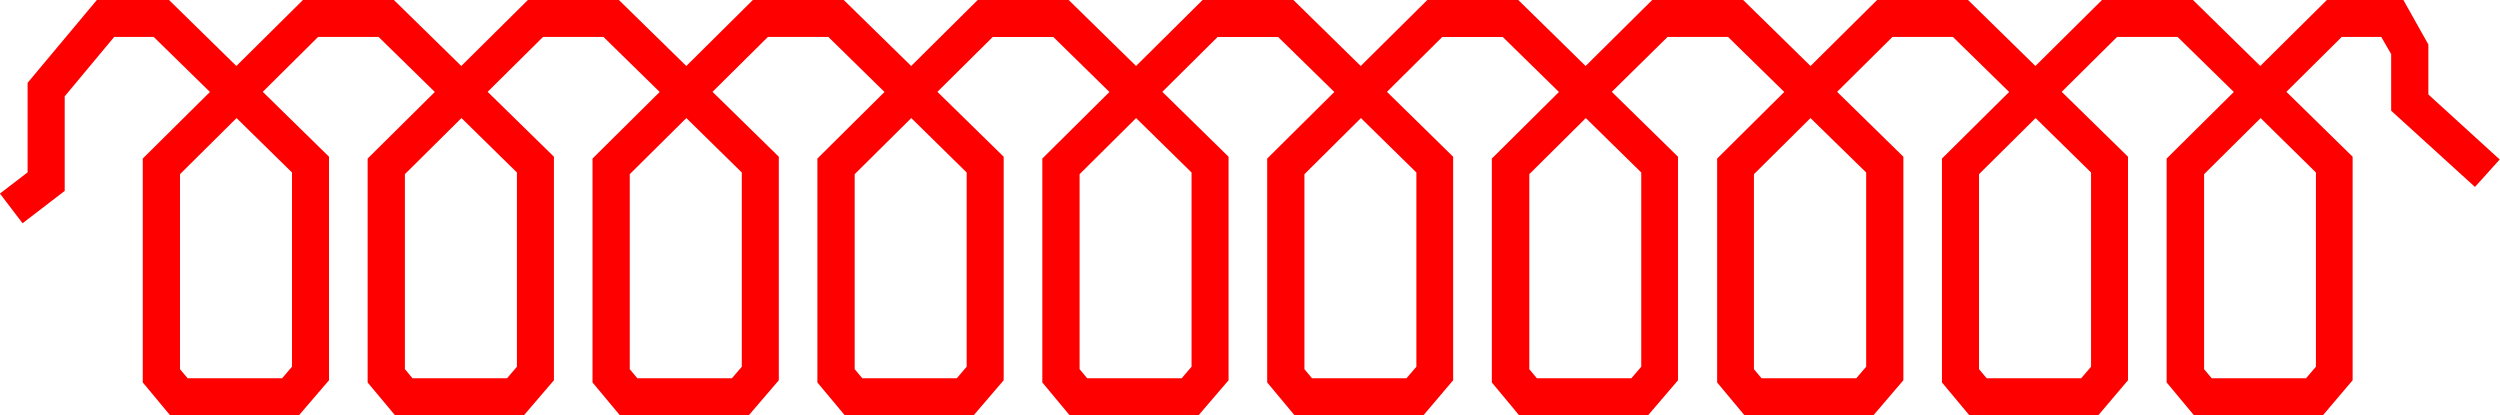 <svg xmlns="http://www.w3.org/2000/svg" width="50.539" height="8.397" viewBox="0 0 50.539 8.397">
  <path id="_2034" data-name="2034" d="M784.88,307.963v-1.01l-.505-.9h-1.547l-1.346,1.334-1.361-1.334h-1.839l-1.346,1.334-1.362-1.334h-1.838l-1.346,1.334-1.362-1.334h-1.839l-1.346,1.334-1.361-1.334h-1.839l-1.346,1.334-1.361-1.334H760.1l-1.345,1.334-1.362-1.334h-1.839l-1.345,1.334-1.363-1.334h-1.838l-1.345,1.334-1.363-1.334H746.46l-1.346,1.334-1.362-1.334h-1.839l-1.346,1.334-1.361-1.334h-1.459l-1.4,1.674v1.81l-.559.429.457.6.852-.654V308l1-1.2h.8l1.136,1.112-1.358,1.346v4.526l.552.663h2.607l.606-.707v-4.519l-1.339-1.312,1.118-1.109h1.224l1.136,1.112-1.358,1.346v4.527l.553.662h2.607l.606-.707v-4.519l-1.34-1.312,1.119-1.109h1.223l1.136,1.112-1.358,1.346v4.527l.553.662h2.607l.606-.707v-4.519l-1.34-1.312,1.119-1.109h1.223l1.135,1.112-1.357,1.346v4.527l.553.662h2.607l.606-.707v-4.519l-1.34-1.312,1.119-1.109h1.224l1.135,1.112-1.357,1.346v4.526l.552.663h2.607l.606-.707v-4.519l-1.339-1.312,1.118-1.109h1.223l1.136,1.112-1.357,1.346v4.526l.552.663h2.607l.6-.707v-4.519l-1.338-1.312,1.118-1.109h1.223l1.136,1.112-1.357,1.346v4.526l.551.663h2.608l.605-.707v-4.519l-1.339-1.312L769.5,306.8h1.223l1.136,1.112-1.357,1.346v4.527l.552.662h2.608l.605-.707v-4.519l-1.34-1.312,1.119-1.109h1.223l1.136,1.112-1.358,1.346v4.527l.553.662h2.608l.6-.707v-4.519l-1.34-1.312,1.119-1.109h1.224l1.136,1.112-1.358,1.346v4.526l.552.663h2.608l.6-.707v-4.519l-1.339-1.312,1.118-1.109h.8l.2.347v1.144l1.694,1.541.5-.555Zm-43.188,1.577v3.926l-.2.234h-1.91l-.154-.184v-3.942l1.143-1.134Zm4.547,0v3.926l-.2.234h-1.911l-.154-.185v-3.941l1.144-1.134Zm4.546,0v3.926l-.2.234h-1.911l-.154-.184v-3.942l1.144-1.134Zm4.546,0v3.926l-.2.234h-1.91l-.154-.185v-3.941l1.144-1.134Zm4.546,0v3.926l-.2.234h-1.91l-.153-.184v-3.942l1.142-1.134Zm4.545,0v3.926l-.2.234h-1.91l-.153-.184v-3.942l1.142-1.134Zm4.546,0v3.926l-.2.234h-1.91l-.153-.184v-3.942l1.142-1.134Zm4.547,0v3.926l-.2.234H771.4l-.154-.184v-3.942l1.143-1.134Zm4.546,0v3.926l-.2.234h-1.91l-.155-.185v-3.941l1.144-1.134Zm4.546,0v3.926l-.2.234H780.5l-.154-.184v-3.942l1.143-1.134Z" transform="translate(-735.789 -306.053)" fill="red"/>
</svg>

